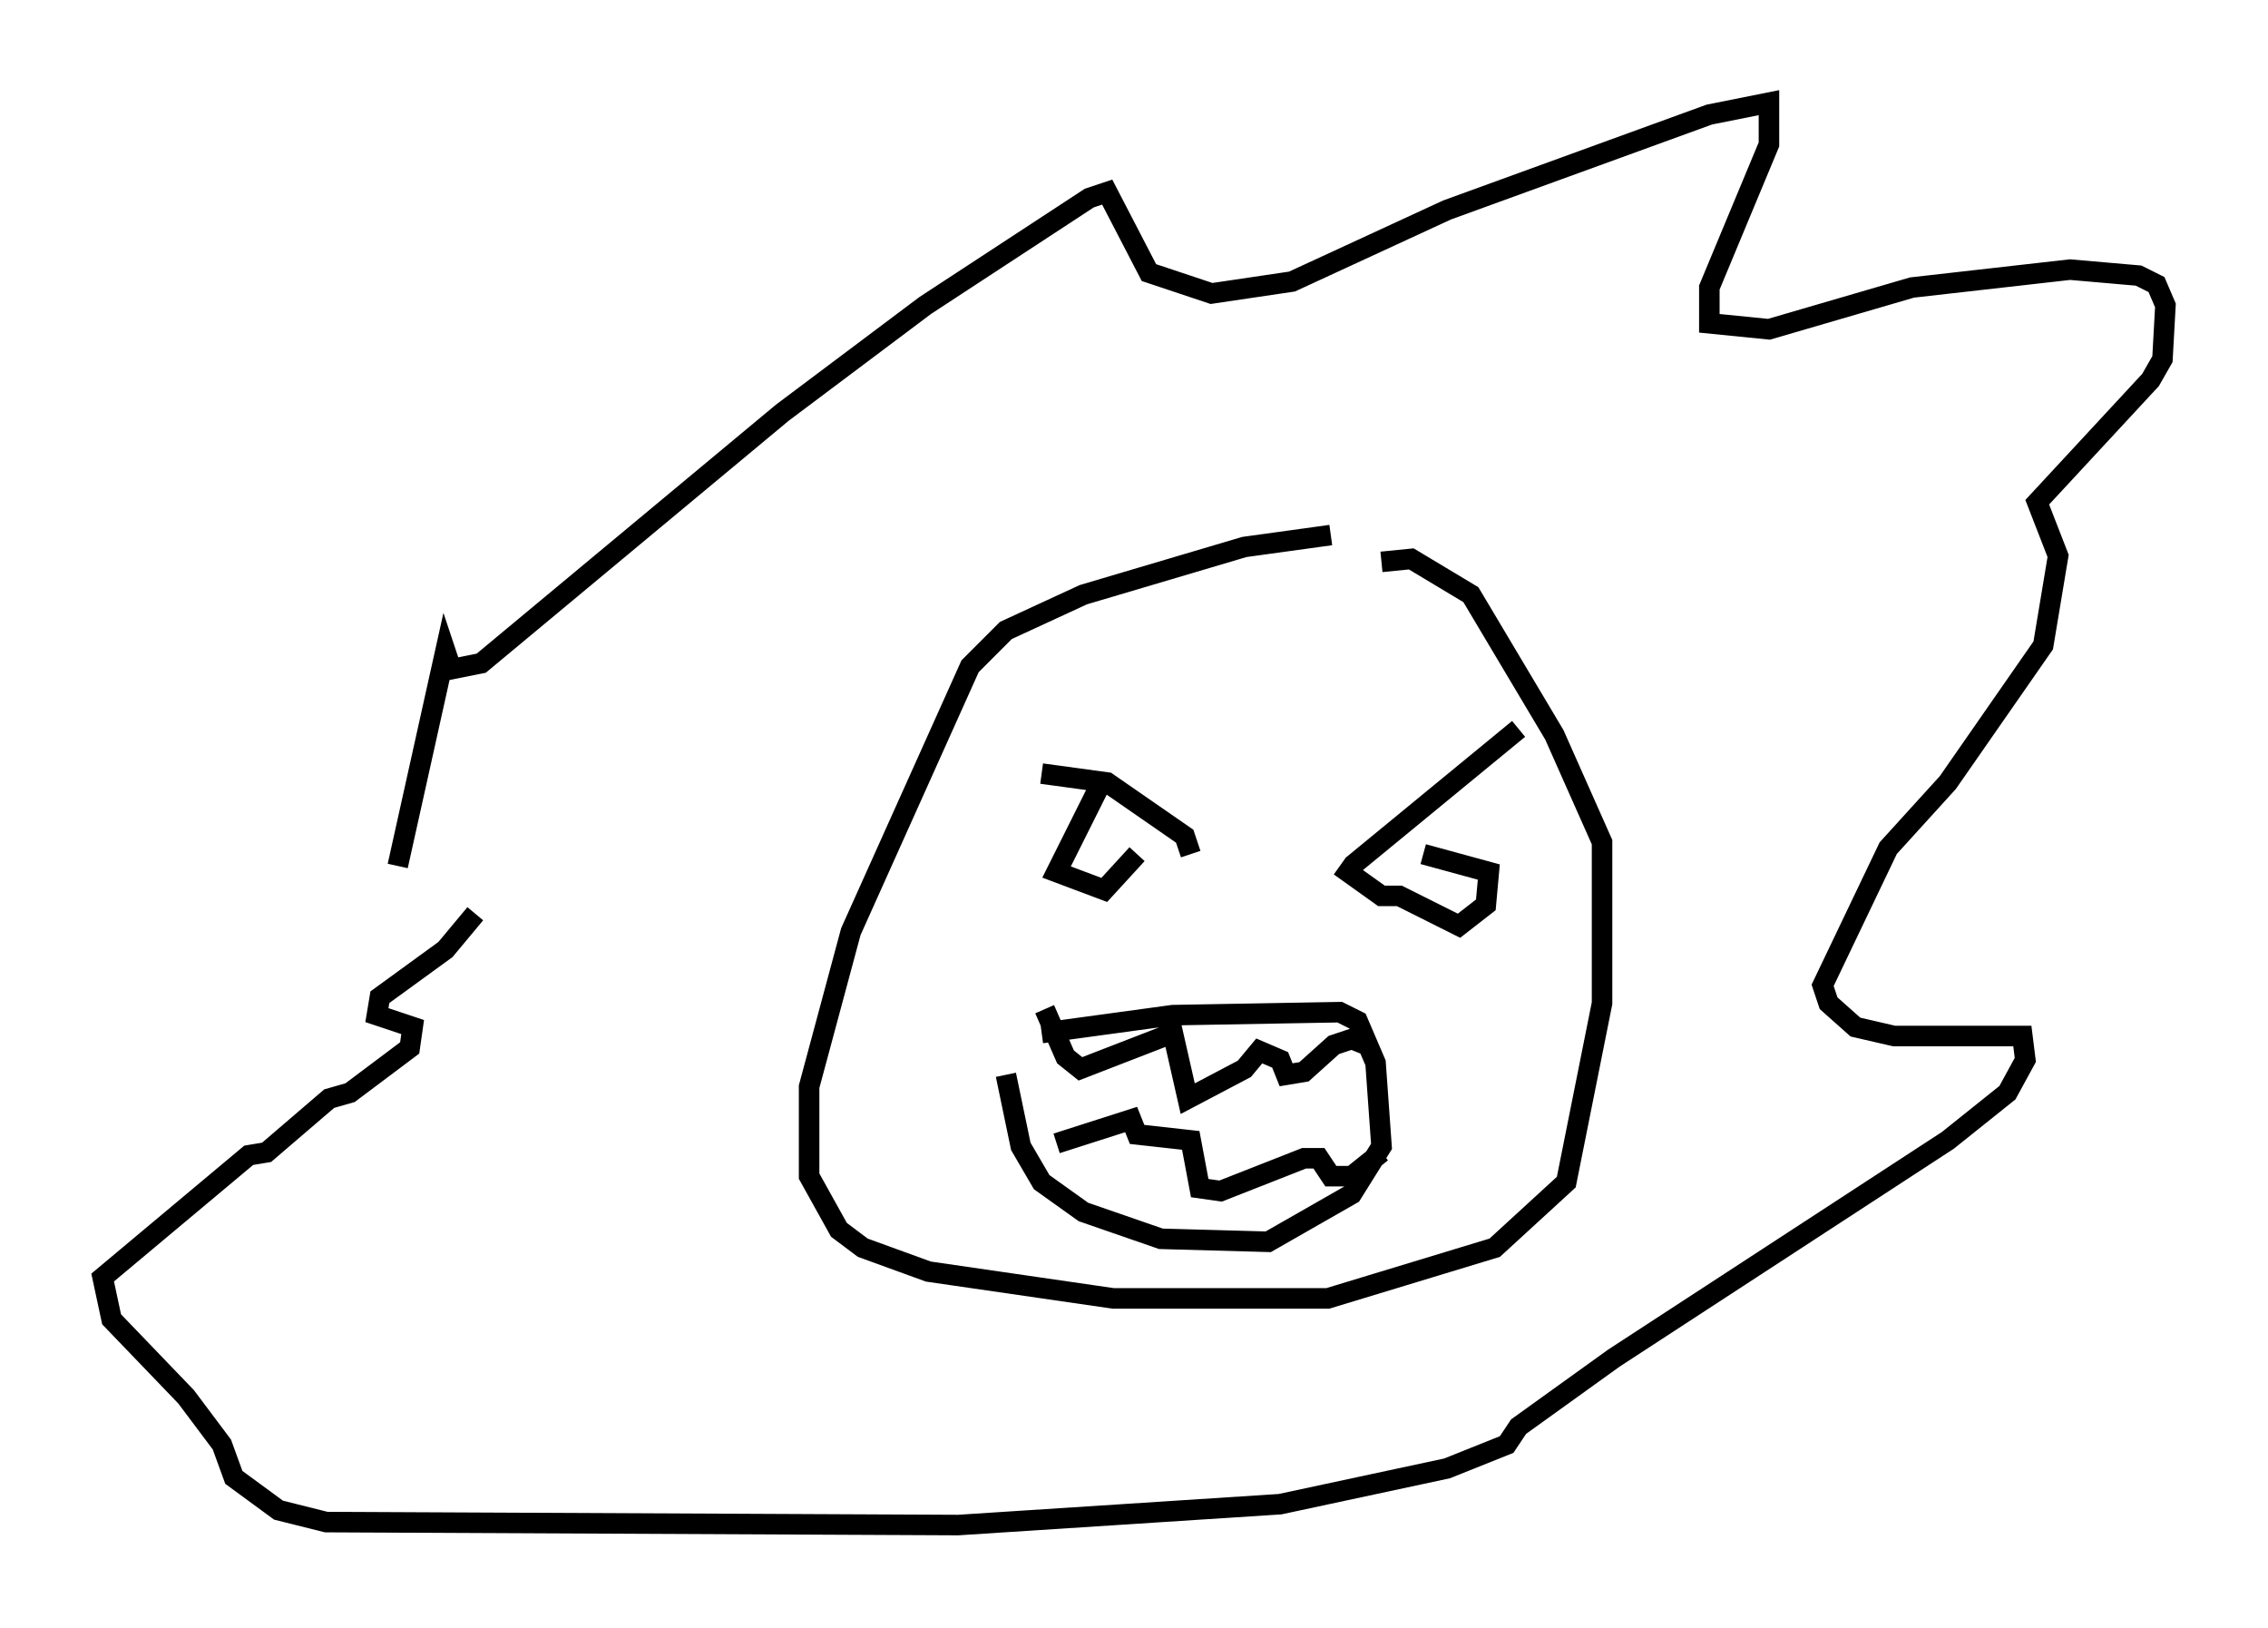 <?xml version="1.0" encoding="utf-8" ?>
<svg baseProfile="full" height="79.285" version="1.1" width="110.514" xmlns="http://www.w3.org/2000/svg" xmlns:ev="http://www.w3.org/2001/xml-events" xmlns:xlink="http://www.w3.org/1999/xlink"><defs /><rect fill="white" height="79.285" width="110.514" x="0" y="0" /><path d="M18.799, 53.804 m0.581, -11.62 l2.324, -10.458 0.291, 0.872 l1.453, -0.291 14.67, -12.201 l6.972, -5.229 7.989, -5.229 l0.872, -0.291 2.034, 3.922 l3.05, 1.017 3.922, -0.581 l7.553, -3.486 12.782, -4.648 l2.905, -0.581 0.0, 2.034 l-2.905, 6.972 0.0, 1.743 l2.905, 0.291 6.972, -2.034 l7.698, -0.872 3.341, 0.291 l0.872, 0.436 0.436, 1.017 l-0.145, 2.615 -0.581, 1.017 l-5.52, 5.955 1.017, 2.615 l-0.726, 4.358 -4.648, 6.682 l-2.905, 3.196 -3.196, 6.682 l0.291, 0.872 1.307, 1.162 l1.888, 0.436 6.246, 0.0 l0.145, 1.162 -0.872, 1.598 l-2.905, 2.324 -16.268, 10.603 l-4.648, 3.341 -0.581, 0.872 l-2.905, 1.162 -8.134, 1.743 l-15.687, 1.017 -30.793, -0.145 l-2.324, -0.581 -2.179, -1.598 l-0.581, -1.598 -1.743, -2.324 l-3.631, -3.777 -0.436, -2.034 l7.117, -5.955 0.872, -0.145 l3.05, -2.615 1.017, -0.291 l2.905, -2.179 0.145, -1.017 l-1.743, -0.581 0.145, -0.872 l3.196, -2.324 1.453, -1.743 m41.687, -18.447 l-4.212, 0.581 -7.844, 2.324 l-3.777, 1.743 -1.743, 1.743 l-5.81, 12.927 -2.034, 7.553 l0.0, 4.358 1.453, 2.615 l1.162, 0.872 3.196, 1.162 l9.006, 1.307 10.458, 0.0 l8.134, -2.469 3.486, -3.196 l1.743, -8.715 0.0, -7.844 l-2.324, -5.229 -4.067, -6.827 l-2.905, -1.743 -1.453, 0.145 m-16.559, 10.313 l3.196, 0.436 3.777, 2.615 l0.291, 0.872 m7.844, 0.581 l8.134, -6.682 m-20.335, 2.615 l-2.179, 4.358 2.324, 0.872 l1.598, -1.743 m9.877, 0.581 l2.034, 1.453 0.872, 0.0 l2.905, 1.453 1.307, -1.017 l0.145, -1.598 -3.196, -0.872 m-18.592, 8.715 l6.391, -0.872 8.134, -0.145 l0.872, 0.436 0.872, 2.034 l0.291, 4.067 -1.453, 2.324 l-4.067, 2.324 -5.229, -0.145 l-3.777, -1.307 -2.034, -1.453 l-1.017, -1.743 -0.726, -3.486 m1.888, -3.196 l1.017, 2.324 0.726, 0.581 l4.503, -1.743 0.726, 3.196 l2.76, -1.453 0.726, -0.872 l1.017, 0.436 0.291, 0.726 l0.872, -0.145 1.453, -1.307 l0.872, -0.291 0.726, 0.291 m-15.106, 4.793 l3.631, -1.162 0.291, 0.726 l2.615, 0.291 0.436, 2.324 l1.017, 0.145 4.067, -1.598 l0.726, 0.0 0.581, 0.872 l1.017, 0.0 1.453, -1.162 " fill="none" stroke="black" stroke-width="1" /></svg>